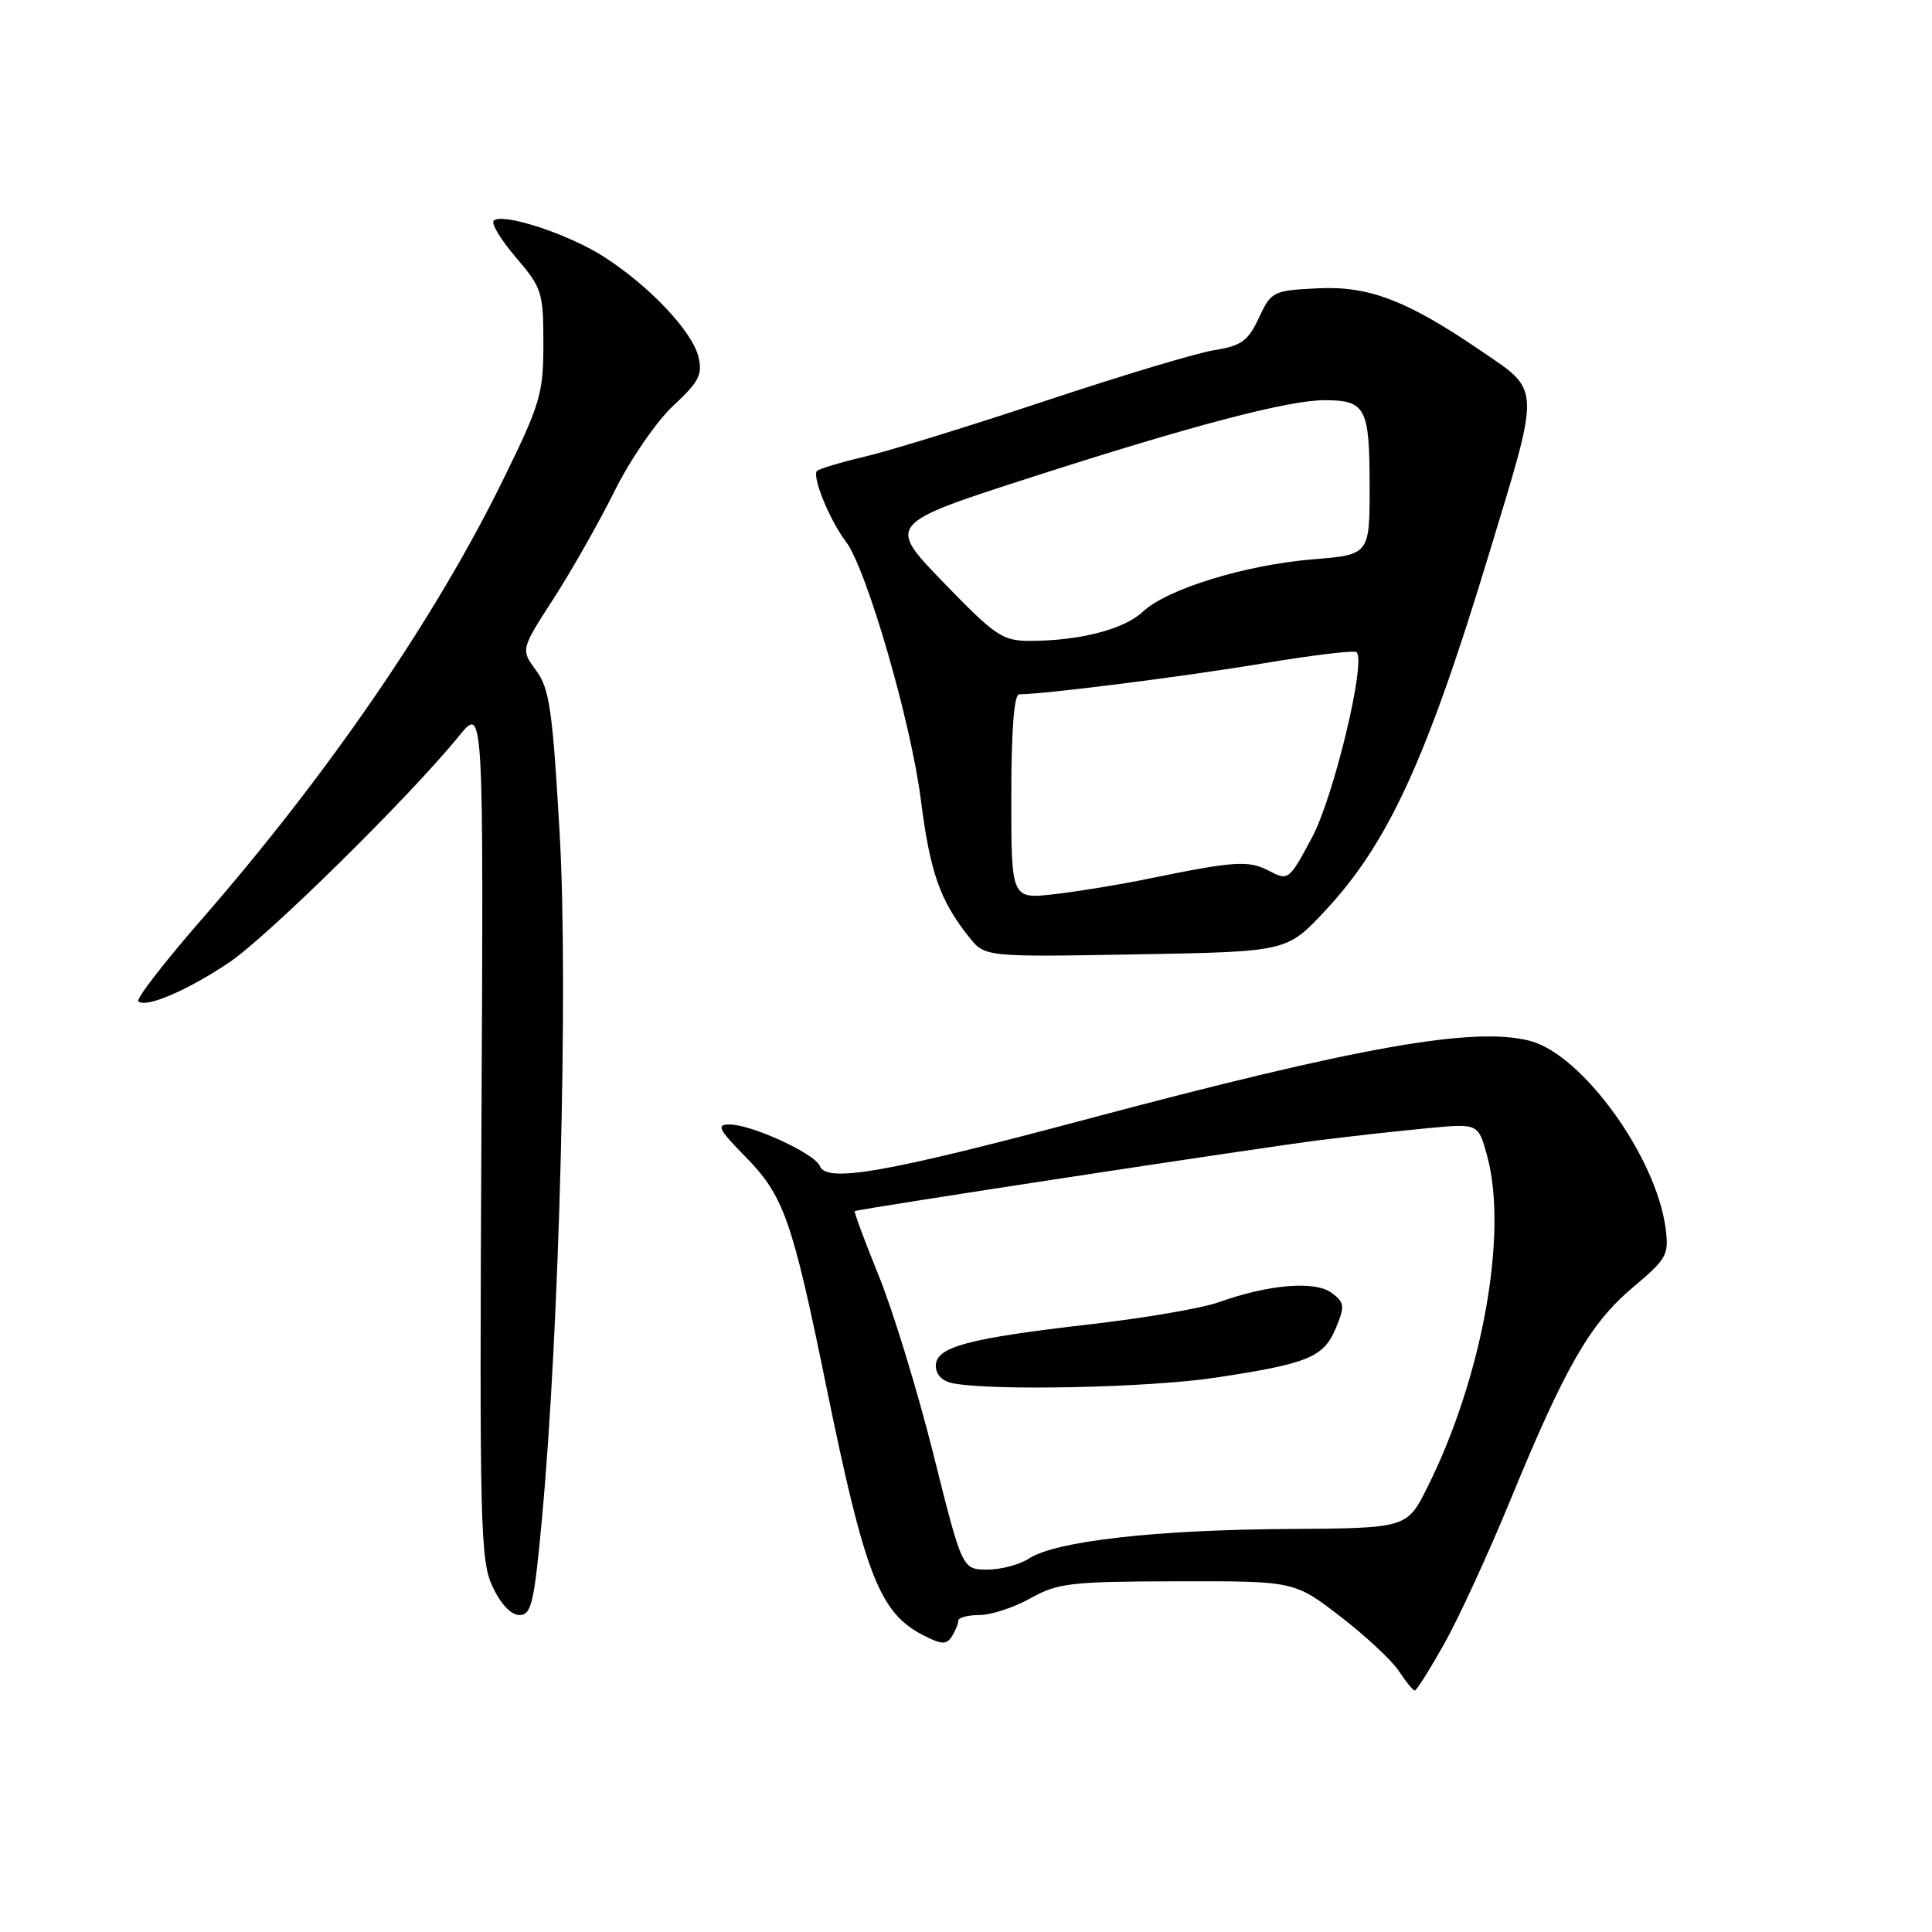 <?xml version="1.0" encoding="UTF-8" standalone="no"?>
<!DOCTYPE svg PUBLIC "-//W3C//DTD SVG 1.1//EN" "http://www.w3.org/Graphics/SVG/1.1/DTD/svg11.dtd" >
<svg xmlns="http://www.w3.org/2000/svg" xmlns:xlink="http://www.w3.org/1999/xlink" version="1.1" viewBox="0 0 256 256">
 <g >
 <path fill="currentColor"
d=" M 191.42 217.72 C 193.35 214.26 197.23 205.82 200.05 198.97 C 207.35 181.19 210.67 175.40 216.29 170.65 C 220.90 166.77 221.17 166.29 220.69 162.69 C 219.42 153.24 209.71 139.81 202.80 137.94 C 195.42 135.96 180.13 138.66 143.50 148.43 C 117.46 155.37 109.51 156.76 108.64 154.52 C 108.01 152.87 99.60 149.00 96.66 149.00 C 94.89 149.00 95.19 149.62 98.77 153.27 C 103.86 158.45 104.97 161.61 109.50 183.77 C 114.60 208.68 116.54 213.68 122.28 216.65 C 124.75 217.92 125.41 217.96 126.12 216.84 C 126.59 216.10 126.98 215.16 126.98 214.75 C 126.99 214.34 128.25 214.00 129.79 214.00 C 131.32 214.00 134.36 213.00 136.54 211.78 C 140.15 209.76 141.87 209.56 156.00 209.53 C 171.50 209.50 171.50 209.50 177.60 214.19 C 180.95 216.77 184.45 220.03 185.37 221.44 C 186.29 222.85 187.24 224.00 187.47 224.00 C 187.71 224.00 189.48 221.17 191.42 217.72 Z  M 71.81 201.25 C 74.13 176.26 75.31 130.60 74.16 110.48 C 73.22 94.06 72.81 91.24 71.04 88.84 C 68.99 86.07 68.99 86.07 73.37 79.29 C 75.78 75.55 79.42 69.12 81.47 65.00 C 83.53 60.86 86.99 55.83 89.21 53.76 C 92.63 50.58 93.12 49.62 92.54 47.26 C 91.71 43.88 86.04 37.88 80.00 34.01 C 75.30 30.99 66.53 28.13 65.41 29.25 C 65.06 29.61 66.39 31.81 68.38 34.13 C 71.81 38.14 72.00 38.74 72.00 45.53 C 72.00 52.18 71.61 53.50 66.60 63.70 C 57.65 81.93 43.51 102.55 26.74 121.80 C 21.80 127.46 18.02 132.35 18.33 132.67 C 19.27 133.61 24.70 131.31 30.25 127.61 C 35.34 124.23 54.25 105.61 60.84 97.50 C 64.08 93.50 64.08 93.50 63.79 150.00 C 63.53 202.20 63.64 206.79 65.27 210.25 C 66.34 212.55 67.73 214.00 68.83 214.00 C 70.41 214.00 70.78 212.43 71.81 201.25 Z  M 175.52 120.75 C 183.89 111.83 189.03 100.67 197.27 73.50 C 204.20 50.65 204.26 51.95 196.00 46.33 C 186.42 39.81 181.37 37.88 174.70 38.20 C 168.67 38.49 168.46 38.60 166.81 42.11 C 165.37 45.19 164.49 45.83 160.88 46.40 C 158.56 46.77 148.52 49.79 138.58 53.10 C 128.63 56.41 117.87 59.74 114.65 60.49 C 111.43 61.25 108.56 62.11 108.26 62.40 C 107.56 63.11 109.93 68.93 112.08 71.76 C 114.82 75.36 120.71 95.64 122.02 106.00 C 123.24 115.58 124.54 119.30 128.39 124.15 C 130.50 126.81 130.50 126.81 150.50 126.46 C 170.50 126.11 170.50 126.11 175.52 120.75 Z  M 123.69 192.73 C 121.59 184.35 118.34 173.71 116.45 169.07 C 114.57 164.43 113.13 160.57 113.26 160.48 C 113.70 160.20 167.39 152.00 175.00 151.06 C 179.12 150.54 185.51 149.84 189.19 149.49 C 195.88 148.85 195.88 148.85 197.06 153.18 C 199.85 163.47 196.41 182.52 189.14 197.07 C 186.43 202.50 186.43 202.50 170.46 202.60 C 152.95 202.72 139.84 204.22 136.33 206.52 C 135.09 207.33 132.59 207.99 130.79 207.98 C 127.50 207.96 127.50 207.96 123.69 192.73 Z  M 161.04 182.55 C 173.36 180.69 175.41 179.85 177.02 175.95 C 178.22 173.05 178.17 172.59 176.43 171.30 C 174.24 169.68 168.08 170.19 161.50 172.55 C 159.30 173.34 151.65 174.65 144.50 175.47 C 128.19 177.35 124.00 178.47 124.00 180.98 C 124.00 182.14 124.87 183.03 126.25 183.29 C 131.56 184.32 152.25 183.87 161.04 182.55 Z  M 134.00 105.57 C 134.00 96.85 134.37 92.00 135.04 92.00 C 138.35 92.00 157.20 89.61 167.37 87.90 C 173.90 86.81 179.47 86.14 179.76 86.42 C 181.03 87.70 176.71 105.65 173.83 111.01 C 170.80 116.67 170.71 116.73 168.13 115.38 C 165.41 113.97 163.60 114.09 152.00 116.47 C 148.43 117.21 142.91 118.11 139.75 118.48 C 134.00 119.14 134.00 119.14 134.00 105.57 Z  M 125.00 77.16 C 117.50 69.41 117.50 69.41 137.00 63.13 C 158.05 56.35 170.75 53.02 175.50 53.03 C 180.94 53.03 181.47 54.01 181.48 64.20 C 181.50 73.50 181.50 73.50 174.00 74.11 C 165.01 74.85 154.66 78.03 151.44 81.05 C 148.96 83.39 143.06 84.91 136.50 84.92 C 132.82 84.92 131.90 84.29 125.00 77.16 Z "/>
</g>
</svg>